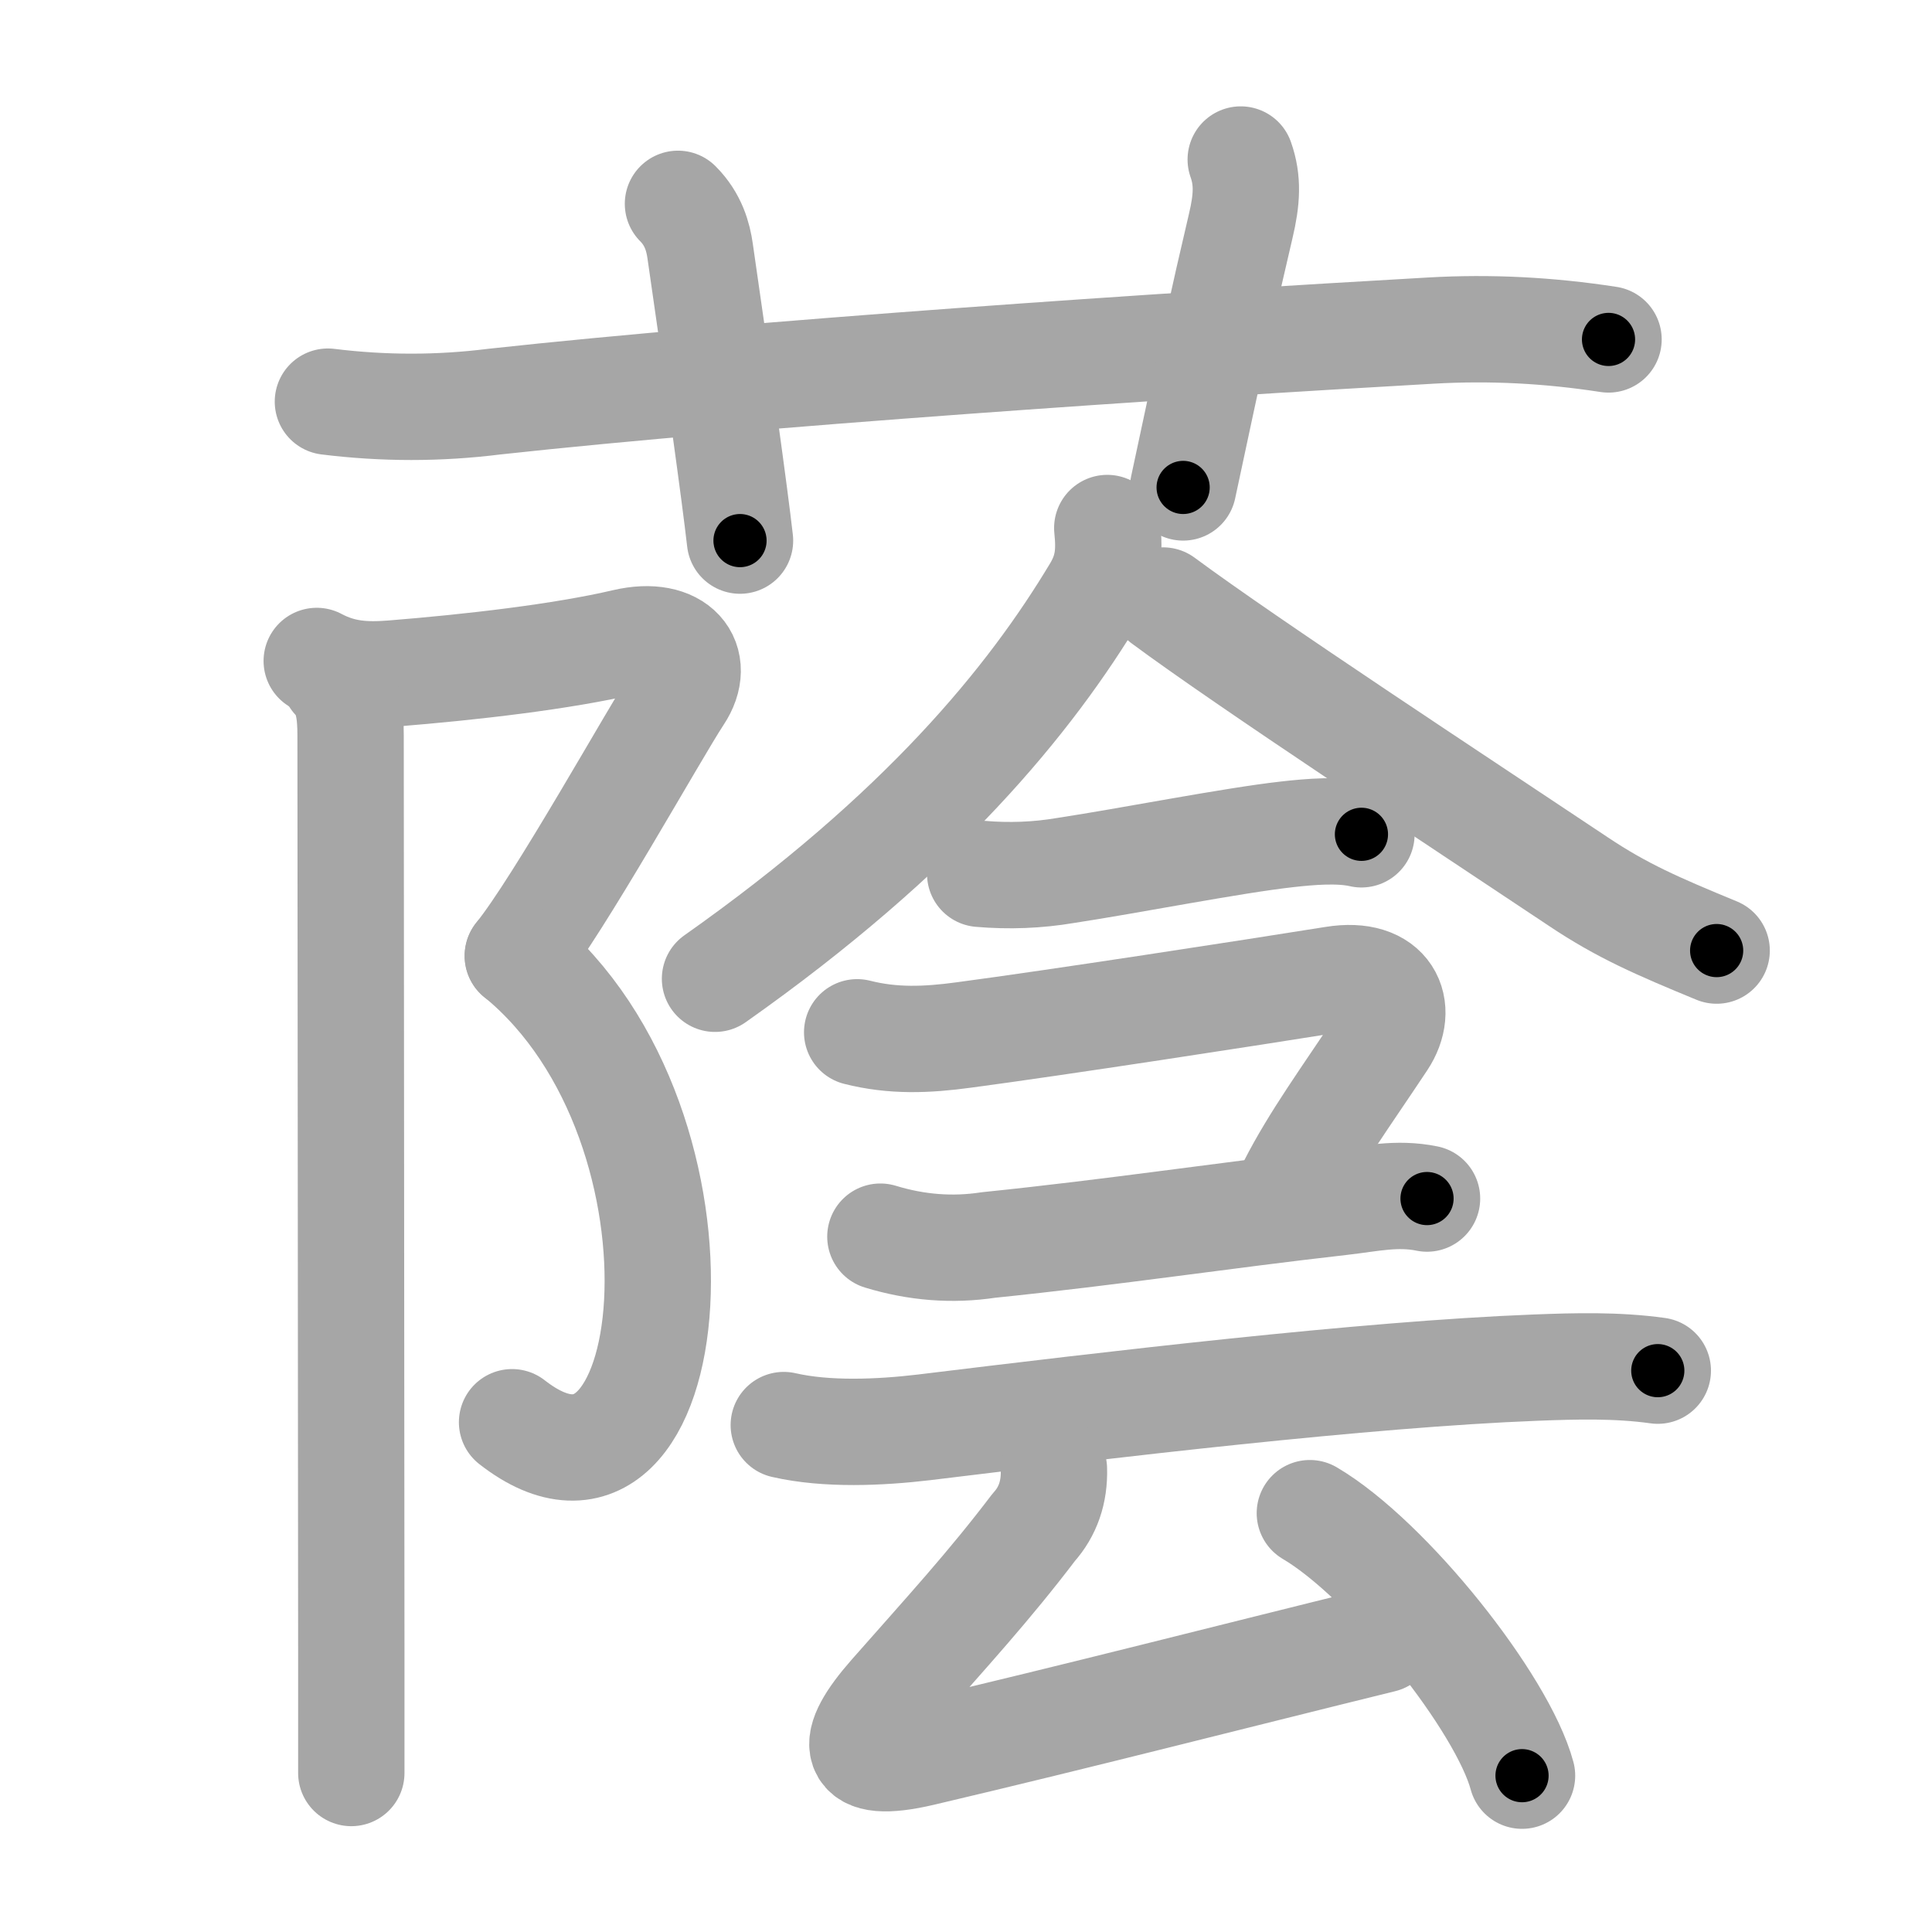 <svg xmlns="http://www.w3.org/2000/svg" viewBox="0 0 109 109" id="852d"><g fill="none" stroke="#a6a6a6" stroke-width="6" stroke-linecap="round" stroke-linejoin="round"><g><g><path d="M18.5,22.66c3.14,0.39,6.27,0.39,9.38,0c14.45-1.58,38.13-3.18,52.87-4.01c3.33-0.19,6.62-0.02,10,0.5" /><path d="M38.25,11.5c0.88,0.88,1.14,1.89,1.25,2.66c1.05,7.24,1.95,13.7,2.25,16.34" /><path d="M70,9c0.42,1.18,0.35,2.27,0,3.75c-1,4.25-1.62,7.12-3.25,14.75" /></g><g><g><path d="M17.87,37.29c1.41,0.75,2.7,0.83,4.25,0.71c4.5-0.36,9.59-0.95,13.14-1.78c2.96-0.69,4.35,1.09,3.05,3.04c-1.3,1.96-6.82,11.88-9.1,14.67" /><path d="M29.22,53.93C41,63.58,38.5,87.75,28.89,80.24" /><path d="M18.87,38.29c0.79,0.79,0.91,1.96,0.91,3.22c0,0.72,0.03,35.35,0.04,51.61c0,3.18,0,5.61,0,6.91" /></g><g><g><g><path d="M62.47,29.79c0.14,1.35,0.06,2.33-0.63,3.5C58.12,39.5,52,47,40.34,55.22" /><path d="M65.62,33.88c4.79,3.55,16.43,11.19,23.43,15.86c2.45,1.64,4.45,2.51,7.8,3.89" /></g><g><g><path d="M55.3,49.3c1.62,0.14,3.23,0.08,4.82-0.19c3.62-0.55,9.37-1.69,12.51-2.04c1.24-0.14,2.93-0.29,4.18,0" /></g><path d="M48.36,58.24c2.01,0.51,3.91,0.44,6.03,0.15c5.26-0.7,16.04-2.36,20.85-3.13c3.12-0.51,4.01,1.62,2.78,3.47c-2.13,3.21-3.86,5.57-5.17,8.14" /></g></g><g><g><path d="M49.67,69.77c2.03,0.62,4.06,0.78,6.1,0.47c7.12-0.73,13.16-1.66,19.87-2.42c1.69-0.19,3.16-0.55,4.87-0.2" /><path d="M44.22,80.4c2.44,0.56,5.45,0.42,7.9,0.13c10.5-1.28,24.9-3,34.5-3.37c2.3-0.09,4.62-0.15,6.91,0.17" /></g><g><path d="M59.46,82.88c0.04,1.3-0.34,2.4-1.14,3.29c-2.53,3.33-4.84,5.84-8.03,9.46c-2.41,2.74-2.41,4.24,1.72,3.27c8.88-2.09,17.22-4.24,25.99-6.4" /><path d="M73.9,85.37c4.44,2.62,10.87,10.72,11.97,14.81" /></g></g></g></g></g></g><g fill="none" stroke="#000" stroke-width="3" stroke-linecap="round" stroke-linejoin="round"><path d="M18.5,22.66c3.14,0.39,6.27,0.39,9.38,0c14.45-1.58,38.13-3.18,52.87-4.01c3.33-0.19,6.62-0.02,10,0.5" stroke-dasharray="72.463" stroke-dashoffset="72.463"><animate attributeName="stroke-dashoffset" values="72.463;72.463;0" dur="0.545s" fill="freeze" begin="0s;852d.click" /></path><path d="M38.25,11.5c0.88,0.88,1.14,1.89,1.25,2.66c1.05,7.24,1.95,13.7,2.25,16.34" stroke-dasharray="19.49" stroke-dashoffset="19.49"><animate attributeName="stroke-dashoffset" values="19.49" fill="freeze" begin="852d.click" /><animate attributeName="stroke-dashoffset" values="19.49;19.49;0" keyTimes="0;0.736;1" dur="0.74s" fill="freeze" begin="0s;852d.click" /></path><path d="M70,9c0.42,1.18,0.35,2.27,0,3.75c-1,4.25-1.62,7.12-3.25,14.75" stroke-dasharray="18.913" stroke-dashoffset="18.913"><animate attributeName="stroke-dashoffset" values="18.913" fill="freeze" begin="852d.click" /><animate attributeName="stroke-dashoffset" values="18.913;18.913;0" keyTimes="0;0.797;1" dur="0.929s" fill="freeze" begin="0s;852d.click" /></path><path d="M17.87,37.29c1.41,0.75,2.7,0.83,4.25,0.71c4.5-0.36,9.59-0.95,13.14-1.78c2.96-0.69,4.35,1.09,3.05,3.04c-1.3,1.96-6.82,11.88-9.1,14.67" stroke-dasharray="40.948" stroke-dashoffset="40.948"><animate attributeName="stroke-dashoffset" values="40.948" fill="freeze" begin="852d.click" /><animate attributeName="stroke-dashoffset" values="40.948;40.948;0" keyTimes="0;0.694;1" dur="1.338s" fill="freeze" begin="0s;852d.click" /></path><path d="M29.22,53.93C41,63.58,38.5,87.75,28.89,80.24" stroke-dasharray="35.924" stroke-dashoffset="35.924"><animate attributeName="stroke-dashoffset" values="35.924" fill="freeze" begin="852d.click" /><animate attributeName="stroke-dashoffset" values="35.924;35.924;0" keyTimes="0;0.788;1" dur="1.697s" fill="freeze" begin="0s;852d.click" /></path><path d="M18.87,38.29c0.79,0.79,0.91,1.96,0.91,3.22c0,0.72,0.03,35.35,0.04,51.61c0,3.18,0,5.61,0,6.91" stroke-dasharray="61.959" stroke-dashoffset="61.959"><animate attributeName="stroke-dashoffset" values="61.959" fill="freeze" begin="852d.click" /><animate attributeName="stroke-dashoffset" values="61.959;61.959;0" keyTimes="0;0.785;1" dur="2.163s" fill="freeze" begin="0s;852d.click" /></path><path d="M62.47,29.79c0.14,1.35,0.06,2.33-0.63,3.5C58.12,39.5,52,47,40.34,55.22" stroke-dasharray="34.568" stroke-dashoffset="34.568"><animate attributeName="stroke-dashoffset" values="34.568" fill="freeze" begin="852d.click" /><animate attributeName="stroke-dashoffset" values="34.568;34.568;0" keyTimes="0;0.862;1" dur="2.509s" fill="freeze" begin="0s;852d.click" /></path><path d="M65.62,33.88c4.79,3.55,16.43,11.19,23.43,15.86c2.45,1.64,4.45,2.51,7.8,3.89" stroke-dasharray="37.03" stroke-dashoffset="37.03"><animate attributeName="stroke-dashoffset" values="37.03" fill="freeze" begin="852d.click" /><animate attributeName="stroke-dashoffset" values="37.03;37.03;0" keyTimes="0;0.871;1" dur="2.879s" fill="freeze" begin="0s;852d.click" /></path><path d="M55.3,49.3c1.62,0.14,3.23,0.08,4.82-0.19c3.62-0.55,9.37-1.69,12.51-2.04c1.24-0.14,2.93-0.29,4.18,0" stroke-dasharray="21.713" stroke-dashoffset="21.713"><animate attributeName="stroke-dashoffset" values="21.713" fill="freeze" begin="852d.click" /><animate attributeName="stroke-dashoffset" values="21.713;21.713;0" keyTimes="0;0.93;1" dur="3.096s" fill="freeze" begin="0s;852d.click" /></path><path d="M48.36,58.24c2.01,0.51,3.91,0.44,6.03,0.15c5.26-0.7,16.04-2.36,20.85-3.13c3.12-0.51,4.01,1.62,2.78,3.47c-2.13,3.21-3.86,5.57-5.17,8.14" stroke-dasharray="42.91" stroke-dashoffset="42.91"><animate attributeName="stroke-dashoffset" values="42.91" fill="freeze" begin="852d.click" /><animate attributeName="stroke-dashoffset" values="42.91;42.91;0" keyTimes="0;0.878;1" dur="3.525s" fill="freeze" begin="0s;852d.click" /></path><path d="M49.67,69.77c2.03,0.62,4.06,0.78,6.1,0.47c7.12-0.73,13.16-1.66,19.87-2.42c1.69-0.19,3.16-0.55,4.87-0.2" stroke-dasharray="31.089" stroke-dashoffset="31.089"><animate attributeName="stroke-dashoffset" values="31.089" fill="freeze" begin="852d.click" /><animate attributeName="stroke-dashoffset" values="31.089;31.089;0" keyTimes="0;0.919;1" dur="3.836s" fill="freeze" begin="0s;852d.click" /></path><path d="M44.22,80.4c2.44,0.56,5.45,0.42,7.9,0.13c10.5-1.28,24.9-3,34.5-3.37c2.3-0.09,4.62-0.15,6.91,0.17" stroke-dasharray="49.533" stroke-dashoffset="49.533"><animate attributeName="stroke-dashoffset" values="49.533" fill="freeze" begin="852d.click" /><animate attributeName="stroke-dashoffset" values="49.533;49.533;0" keyTimes="0;0.886;1" dur="4.331s" fill="freeze" begin="0s;852d.click" /></path><path d="M59.46,82.88c0.04,1.3-0.34,2.4-1.14,3.29c-2.53,3.33-4.84,5.84-8.03,9.46c-2.41,2.74-2.41,4.24,1.72,3.27c8.88-2.09,17.22-4.24,25.99-6.4" stroke-dasharray="49.818" stroke-dashoffset="49.818"><animate attributeName="stroke-dashoffset" values="49.818" fill="freeze" begin="852d.click" /><animate attributeName="stroke-dashoffset" values="49.818;49.818;0" keyTimes="0;0.897;1" dur="4.829s" fill="freeze" begin="0s;852d.click" /></path><path d="M73.9,85.37c4.44,2.62,10.87,10.72,11.97,14.81" stroke-dasharray="19.324" stroke-dashoffset="19.324"><animate attributeName="stroke-dashoffset" values="19.324" fill="freeze" begin="852d.click" /><animate attributeName="stroke-dashoffset" values="19.324;19.324;0" keyTimes="0;0.962;1" dur="5.022s" fill="freeze" begin="0s;852d.click" /></path></g></svg>
